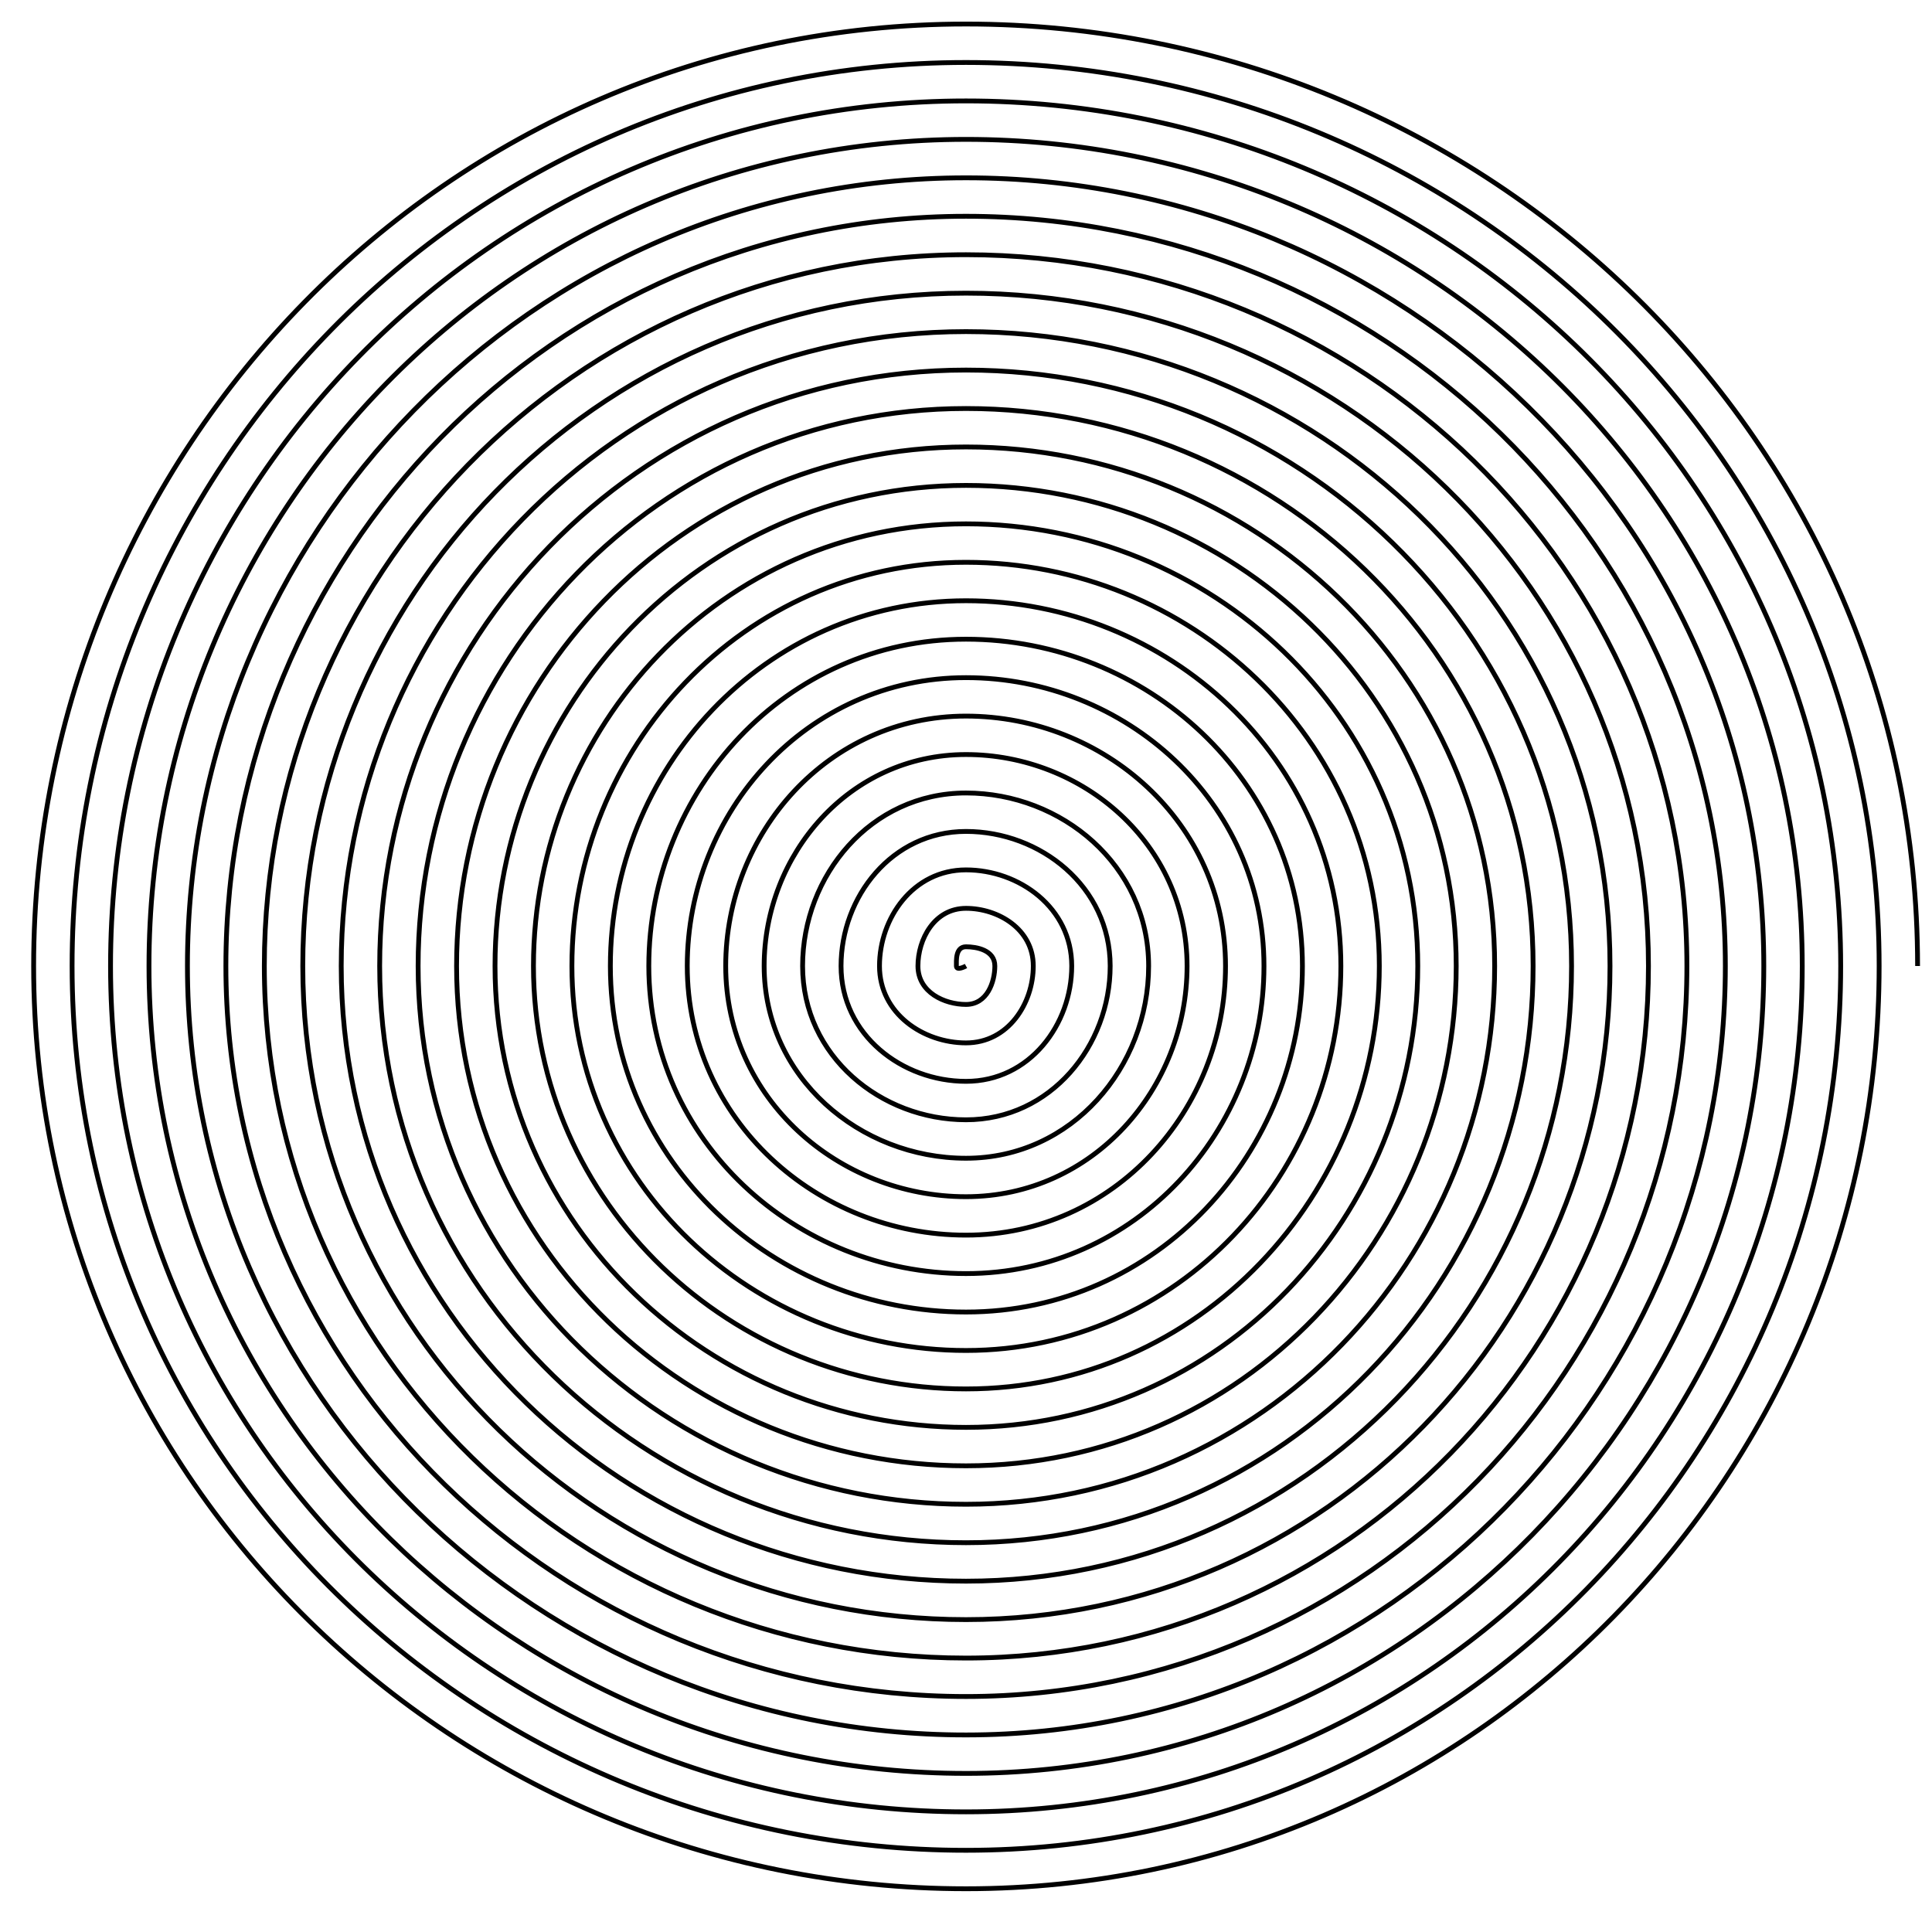 <svg id="spiral" xmlns="http://www.w3.org/2000/svg" viewBox="0 0 402 402" width="750" height="750">
  <path d="M 201,201 c0,0,0,0,-0,0 c-0,0,-2,1.105,-2,-0 c0,-1.105,-0.209,-4,2,-4 c2.209,0,6,0.686,6,4 c0,3.314,-1.582,8,-6,8 c-4.418,0,-10,-2.477,-10,-8 c0,-5.523,3.373,-12,10,-12 c6.627,0,14,4.268,14,12 c0,7.732,-5.163,16,-14,16 c-8.837,0,-18,-6.059,-18,-16 c0,-9.941,6.954,-20,18,-20 c11.046,0,22,7.85,22,20 c0,12.15,-8.745,24,-22,24 c-13.255,0,-26,-9.641,-26,-24 c0,-14.359,10.536,-28,26,-28 c15.464,0,30,11.431,30,28 c0,16.569,-12.327,32,-30,32 c-17.673,0,-34,-13.222,-34,-32 c0,-18.778,14.118,-36,34,-36 c19.882,0,38,15.013,38,36 c0,20.987,-15.909,40,-38,40 c-22.091,0,-42,-16.804,-42,-40 c0,-23.196,17.699,-44,42,-44 c24.301,0,46,18.595,46,44 c0,25.405,-19.49,48,-46,48 c-26.51,0,-50,-20.386,-50,-48 c0,-27.614,21.281,-52,50,-52 c28.719,0,54,22.177,54,52 c0,29.823,-23.072,56,-54,56 c-30.928,0,-58,-23.967,-58,-56 c0,-32.033,24.863,-60,58,-60 c33.137,0,62,25.758,62,60 c0,34.242,-26.654,64,-62,64 c-35.346,0,-66,-27.549,-66,-64 c0,-36.451,28.445,-68,66,-68 c37.555,0,70,29.34,70,68 c0,38.66,-30.235,72,-70,72 c-39.765,0,-74,-31.131,-74,-72 c0,-40.869,32.026,-76,74,-76 c41.974,0,78,32.922,78,76 c0,43.078,-33.817,80,-78,80 c-44.183,0,-82,-34.713,-82,-80 c0,-45.287,35.608,-84,82,-84 c46.392,0,86,36.504,86,84 c0,47.496,-37.399,88,-86,88 c-48.601,0,-90,-38.294,-90,-88 c0,-49.706,39.19,-92,90,-92 c50.81,0,94,40.085,94,92 c0,51.915,-40.981,96,-94,96 c-53.019,0,-98,-41.876,-98,-96 c0,-54.124,42.772,-100,98,-100 c55.228,0,102,43.667,102,100 c0,56.333,-44.562,104,-102,104 c-57.438,0,-106,-45.458,-106,-104 c0,-58.542,46.353,-108,106,-108 c59.647,0,110,47.249,110,108 c0,60.751,-48.144,112,-110,112 c-61.856,0,-114,-49.04,-114,-112 c0,-62.96,49.935,-116,114,-116 c64.065,0,118,50.83,118,116 c0,65.17,-51.726,120,-118,120 c-66.274,0,-122,-52.621,-122,-120 c0,-67.379,53.517,-124,122,-124 c68.483,0,126,54.412,126,124 c0,69.588,-55.308,128,-126,128 c-70.692,0,-130,-56.203,-130,-128 c0,-71.797,57.098,-132,130,-132 c72.902,0,134,57.994,134,132 c0,74.006,-58.889,136,-134,136 c-75.111,0,-138,-59.785,-138,-136 c0,-76.215,60.68,-140,138,-140 c77.32,0,142,61.576,142,140 c0,78.424,-62.471,144,-142,144 c-79.529,0,-146,-63.366,-146,-144 c0,-80.634,64.262,-148,146,-148 c81.738,0,150,65.157,150,148 c0,82.843,-66.053,152,-150,152 c-83.947,0,-154,-66.948,-154,-152 c0,-85.052,67.844,-156,154,-156 c86.156,0,158,68.739,158,156 c0,87.261,-69.634,160,-158,160 c-88.366,0,-162,-70.53,-162,-160 c0,-89.47,71.425,-164,162,-164 c90.575,0,166,72.321,166,164 c0,91.679,-73.216,168,-166,168 c-92.784,0,-170,-74.112,-170,-168 c0,-93.888,75.007,-172,170,-172 c94.993,0,174,75.902,174,172 c0,96.098,-76.798,176,-174,176 c-97.202,0,-178,-77.693,-178,-176 c0,-98.307,78.589,-180,178,-180 c99.411,0,182,79.484,182,180 c0,100.516,-80.38,184,-182,184 c-101.62,0,-186,-81.275,-186,-184 c0,-102.725,82.17,-188,186,-188 c103.83,0,190,83.066,190,188 c0,104.934,-83.961,192,-190,192 c-106.039,0,-194,-84.857,-194,-192 c0,-107.143,85.752,-196,194,-196 c108.248,0,198,86.648,198,196" fill="none" stroke="black" stroke-width="1">

    <animateTransform
      attributeName="transform"
      dur="2s"
      type="rotate"
      from="0 201 201"
      to="360 201 201"
      repeatCount="indefinite" />

  </path>
</svg>
